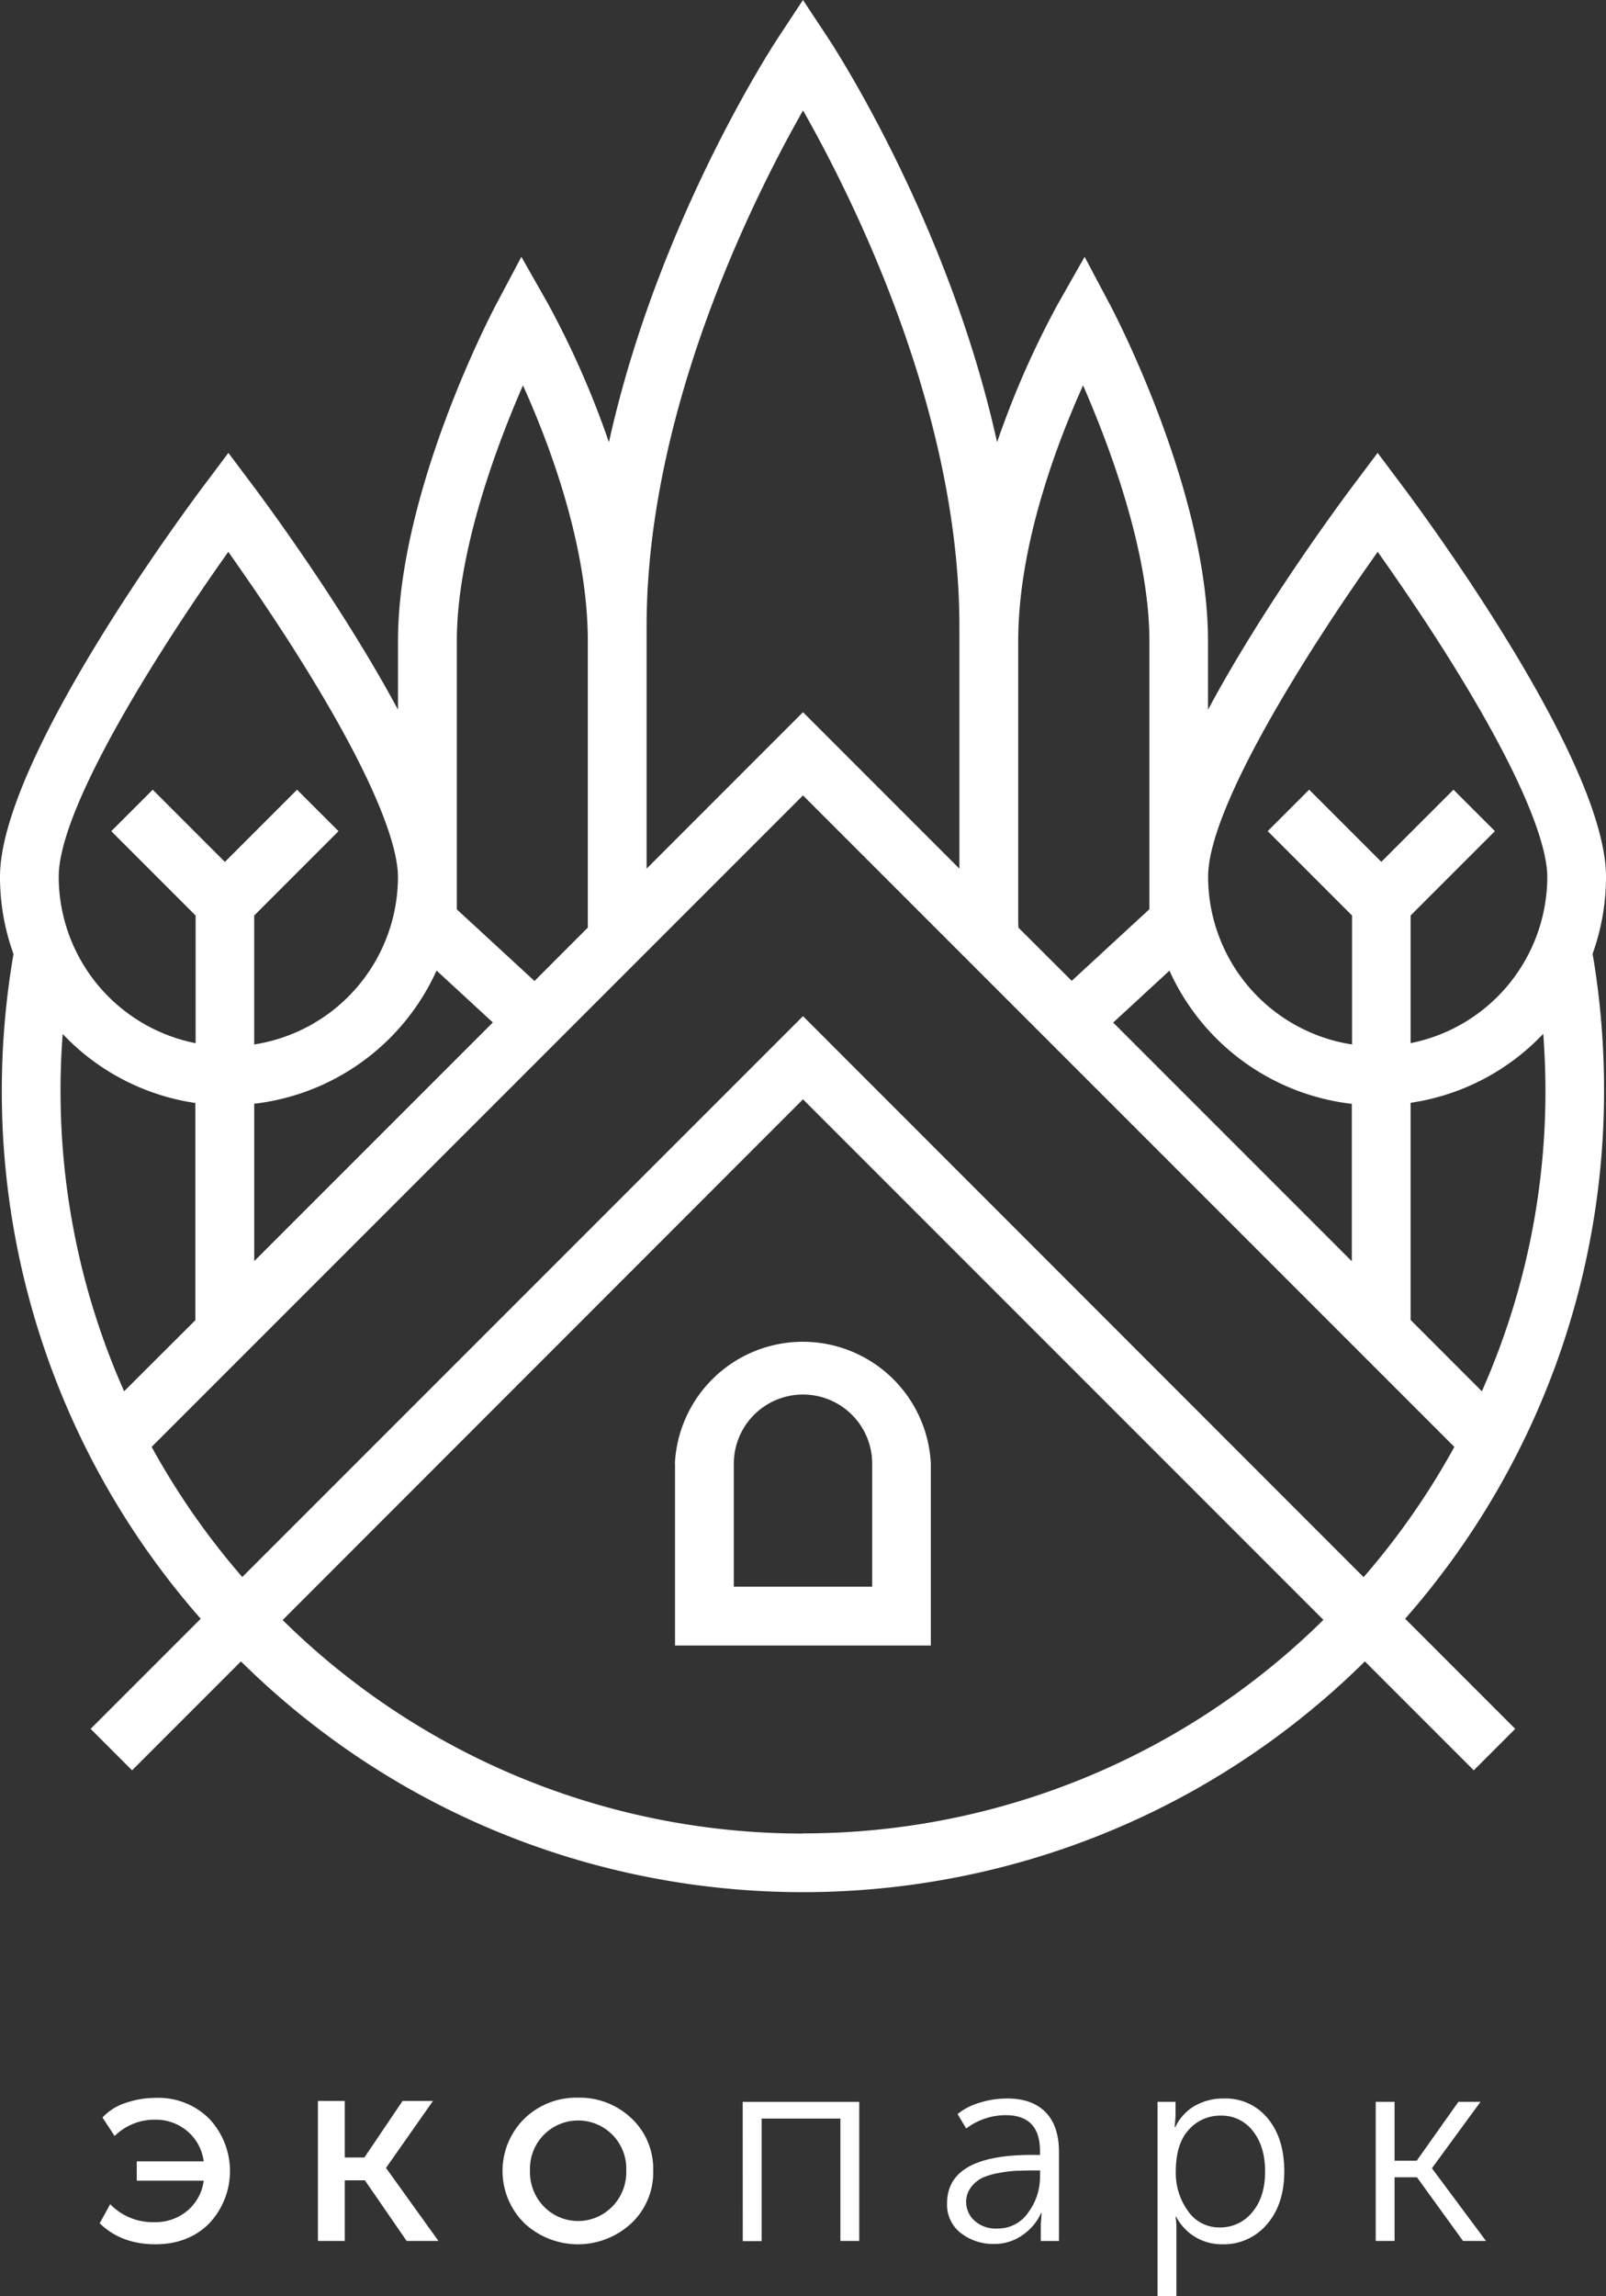 <svg id="Layer_1" data-name="Layer 1" xmlns="http://www.w3.org/2000/svg" viewBox="0 0 426.16 609.13"><rect x="0" y="0" width="426.16" height="609.13" fill="#333333" stroke="none"/><defs><style>.cls-1{fill:#fff;}</style></defs><path class="cls-1" d="M179.12,388.29v48.22H247V388.29a34,34,0,0,0-67.92,0Zm52.32,0v32.62H194.72V388.29a18.36,18.36,0,1,1,36.72,0ZM422.88,254.64c-.09-.54-.19-1.07-.28-1.6a60.47,60.47,0,0,0,3.56-20.46c0-30.87-48.8-96.73-54.37-104.14l-6.23-8.3-6.24,8.3c-3.49,4.65-24,32.26-38.77,59.83v-18.2c0-39.72-25-87.39-26.09-89.4l-6.65-12.54-7,12.33a238.58,238.58,0,0,0-16.23,36.86c-12.84-58.27-43.34-105-45-107.47L213.07,0l-6.49,9.85c-1.63,2.46-32.13,49.2-45,107.47a238.58,238.58,0,0,0-16.23-36.86l-7-12.33L131.7,80.67c-1.07,2-26.09,49.68-26.09,89.4v18.2c-14.8-27.57-35.28-55.18-38.77-59.83l-6.24-8.3-6.23,8.3C48.8,135.85,0,201.71,0,232.58a60.13,60.13,0,0,0,3.58,20.49,214.32,214.32,0,0,0-3.1,36.29A211.73,211.73,0,0,0,53.26,429.41L24.05,458.62l11,11,28.89-28.89c82.66,81.61,215.58,81.61,298.24,0l28.89,28.89,11-11-29.21-29.21a211.78,211.78,0,0,0,52.78-140A214.76,214.76,0,0,0,422.88,254.64Zm-152.69-10V170.07c0-25.24,10.07-52,17.21-67.84C294.58,118.7,305,146.55,305,170.07v71.12l-20.61,19-14.15-14.12Zm40.13,12.85a60.74,60.74,0,0,0,48.39,35.33v41.76l-63.32-63.32ZM171.58,170.07v-3.95c0-57.19,28.39-113.74,41.51-136.82,13.11,23.08,41.49,79.63,41.49,136.82v64.31l-41.5-41.51-41.5,41.51Zm-50.36,0c0-23.52,10.37-51.37,17.55-67.84,7.14,15.82,17.21,42.6,17.21,67.84v76l-14.15,14.16-20.61-19Zm-5.37,87.4,14.93,13.76L67.46,334.55V292.79a60.75,60.75,0,0,0,48.38-35.32ZM60.58,146.39c5,7.08,12.47,17.88,19.85,29.74,21.9,35.21,25.17,50.48,25.17,56.45a45.06,45.06,0,0,1-38.15,44.49v-34.2l22.38-22.38-11-11L59.68,228.64,40.53,209.49l-11,11,22.38,22.38v33.86a45.07,45.07,0,0,1-36.33-44.15C15.58,213.52,44,169.72,60.58,146.39Zm-44.52,143q0-7.56.58-15.1a60.5,60.5,0,0,0,35.2,18.3v57.62l-18.9,18.86a195.85,195.85,0,0,1-16.87-79.73Zm197,197A196.37,196.37,0,0,1,75,429.75L213.08,291.62,351.17,429.71a196.37,196.37,0,0,1-138.09,56.64Zm148.79-68L213.08,269.56,64.29,418.34a198,198,0,0,1-24.05-34.52L213.08,211,385.92,383.82a198,198,0,0,1-24.05,34.52Zm31.37-49.32-18.91-18.92V292.54a60.5,60.5,0,0,0,35.2-18.3q.57,7.53.58,15.1A195.85,195.85,0,0,1,393.22,369.07Zm-18.91-92.35V242.86l22.38-22.38-11-11-19.15,19.15-19.15-19.15-11,11,22.38,22.38v34.21a45.06,45.06,0,0,1-38.19-44.49c0-19.06,28.37-62.86,45-86.19,5,7.06,12.43,17.81,19.79,29.65,21.91,35.27,25.21,50.56,25.21,56.54A45.07,45.07,0,0,1,374.31,276.72ZM55.48,562a20.26,20.26,0,0,1,0,27.85q-5.53,5.5-14.27,5.5-9,0-14.76-5.57l2.79-5.07a15.69,15.69,0,0,0,11.67,4.77,13.19,13.19,0,0,0,8.77-3,12.43,12.43,0,0,0,4.37-8H36.29v-5.13H54.05a12.49,12.49,0,0,0-4.33-8,12.86,12.86,0,0,0-8.59-3.05,15,15,0,0,0-10.71,4.33l-3.23-4.91a14.48,14.48,0,0,1,6.2-3.89,24.45,24.45,0,0,1,8-1.32A19.09,19.09,0,0,1,55.48,562Zm47,13.17,13.87,19.3h-8.44L96.83,578.39H91.48v16.07H84.36V557.33h7.12v15h5.21l10.13-15h8.07L102.49,575Zm50.86-18.71A19.73,19.73,0,0,0,139.17,562a19.48,19.48,0,0,0-.23,27.55l.23.23a20.83,20.83,0,0,0,28.36,0,18.54,18.54,0,0,0,5.8-14,18.31,18.31,0,0,0-5.8-13.87,19.9,19.9,0,0,0-14.18-5.45Zm9.1,28.91a12.65,12.65,0,0,1-17.9.19l-.19-.19a13.08,13.08,0,0,1-3.71-9.58,12.78,12.78,0,1,1,25.54,0,13.06,13.06,0,0,1-3.73,9.58Zm34.64-27.81H228v36.91h-5V562h-20.9v32.51h-5Zm70.09-.88a24.21,24.21,0,0,0-7.27,1.13,16.3,16.3,0,0,0-5.8,3l2.28,3.82a17.48,17.48,0,0,1,10.49-3.53q9.11,0,9.1,9.54v1h-2.2q-22.45,0-22.46,12.84A9.47,9.47,0,0,0,255,592.4a13.94,13.94,0,0,0,8.77,2.86,12.77,12.77,0,0,0,7.6-2.38,14.21,14.21,0,0,0,4.89-5.81h.14l-.22,3.08v4.33H281V570.83q0-6.9-3.56-10.53t-10.23-3.63Zm8.8,20.69a15.67,15.67,0,0,1-3.12,9.54,9.67,9.67,0,0,1-8.18,4.26,8.38,8.38,0,0,1-6.09-2.09,6.66,6.66,0,0,1-2.2-4.91,6.35,6.35,0,0,1,1.32-4,8.31,8.31,0,0,1,3.08-2.5,19.05,19.05,0,0,1,4.51-1.28,35.59,35.59,0,0,1,4.48-.55c1.15,0,2.51-.08,4.07-.08H276Zm48.73-20.69a15,15,0,0,0-7.74,2,12.73,12.73,0,0,0-5.1,5.62h-.15l.22-2.86v-3.89h-4.77v51.59h5v-17.9a20.55,20.55,0,0,0-.22-3.23h.15a13.58,13.58,0,0,0,12.18,7.34,15,15,0,0,0,11.89-5.27q4.63-5.31,4.63-14.05t-4.33-14a14.34,14.34,0,0,0-11.75-5.35Zm7.56,30.2a10.83,10.83,0,0,1-8.51,4,10,10,0,0,1-8.55-4.41A17.16,17.16,0,0,1,312,576.12q0-7.43,3.45-11.16a11.09,11.09,0,0,1,8.51-3.74,10.33,10.33,0,0,1,8.48,4.07q3.26,4.08,3.26,10.75,0,6.83-3.44,10.83ZM380,575.23l14.31,19.23h-6.09L376,577.58h-5.94v16.88h-5V557.55h5v15.63h5.87L387,557.55h5.87l-12.83,17.52Z" transform="translate(0)"/></svg>